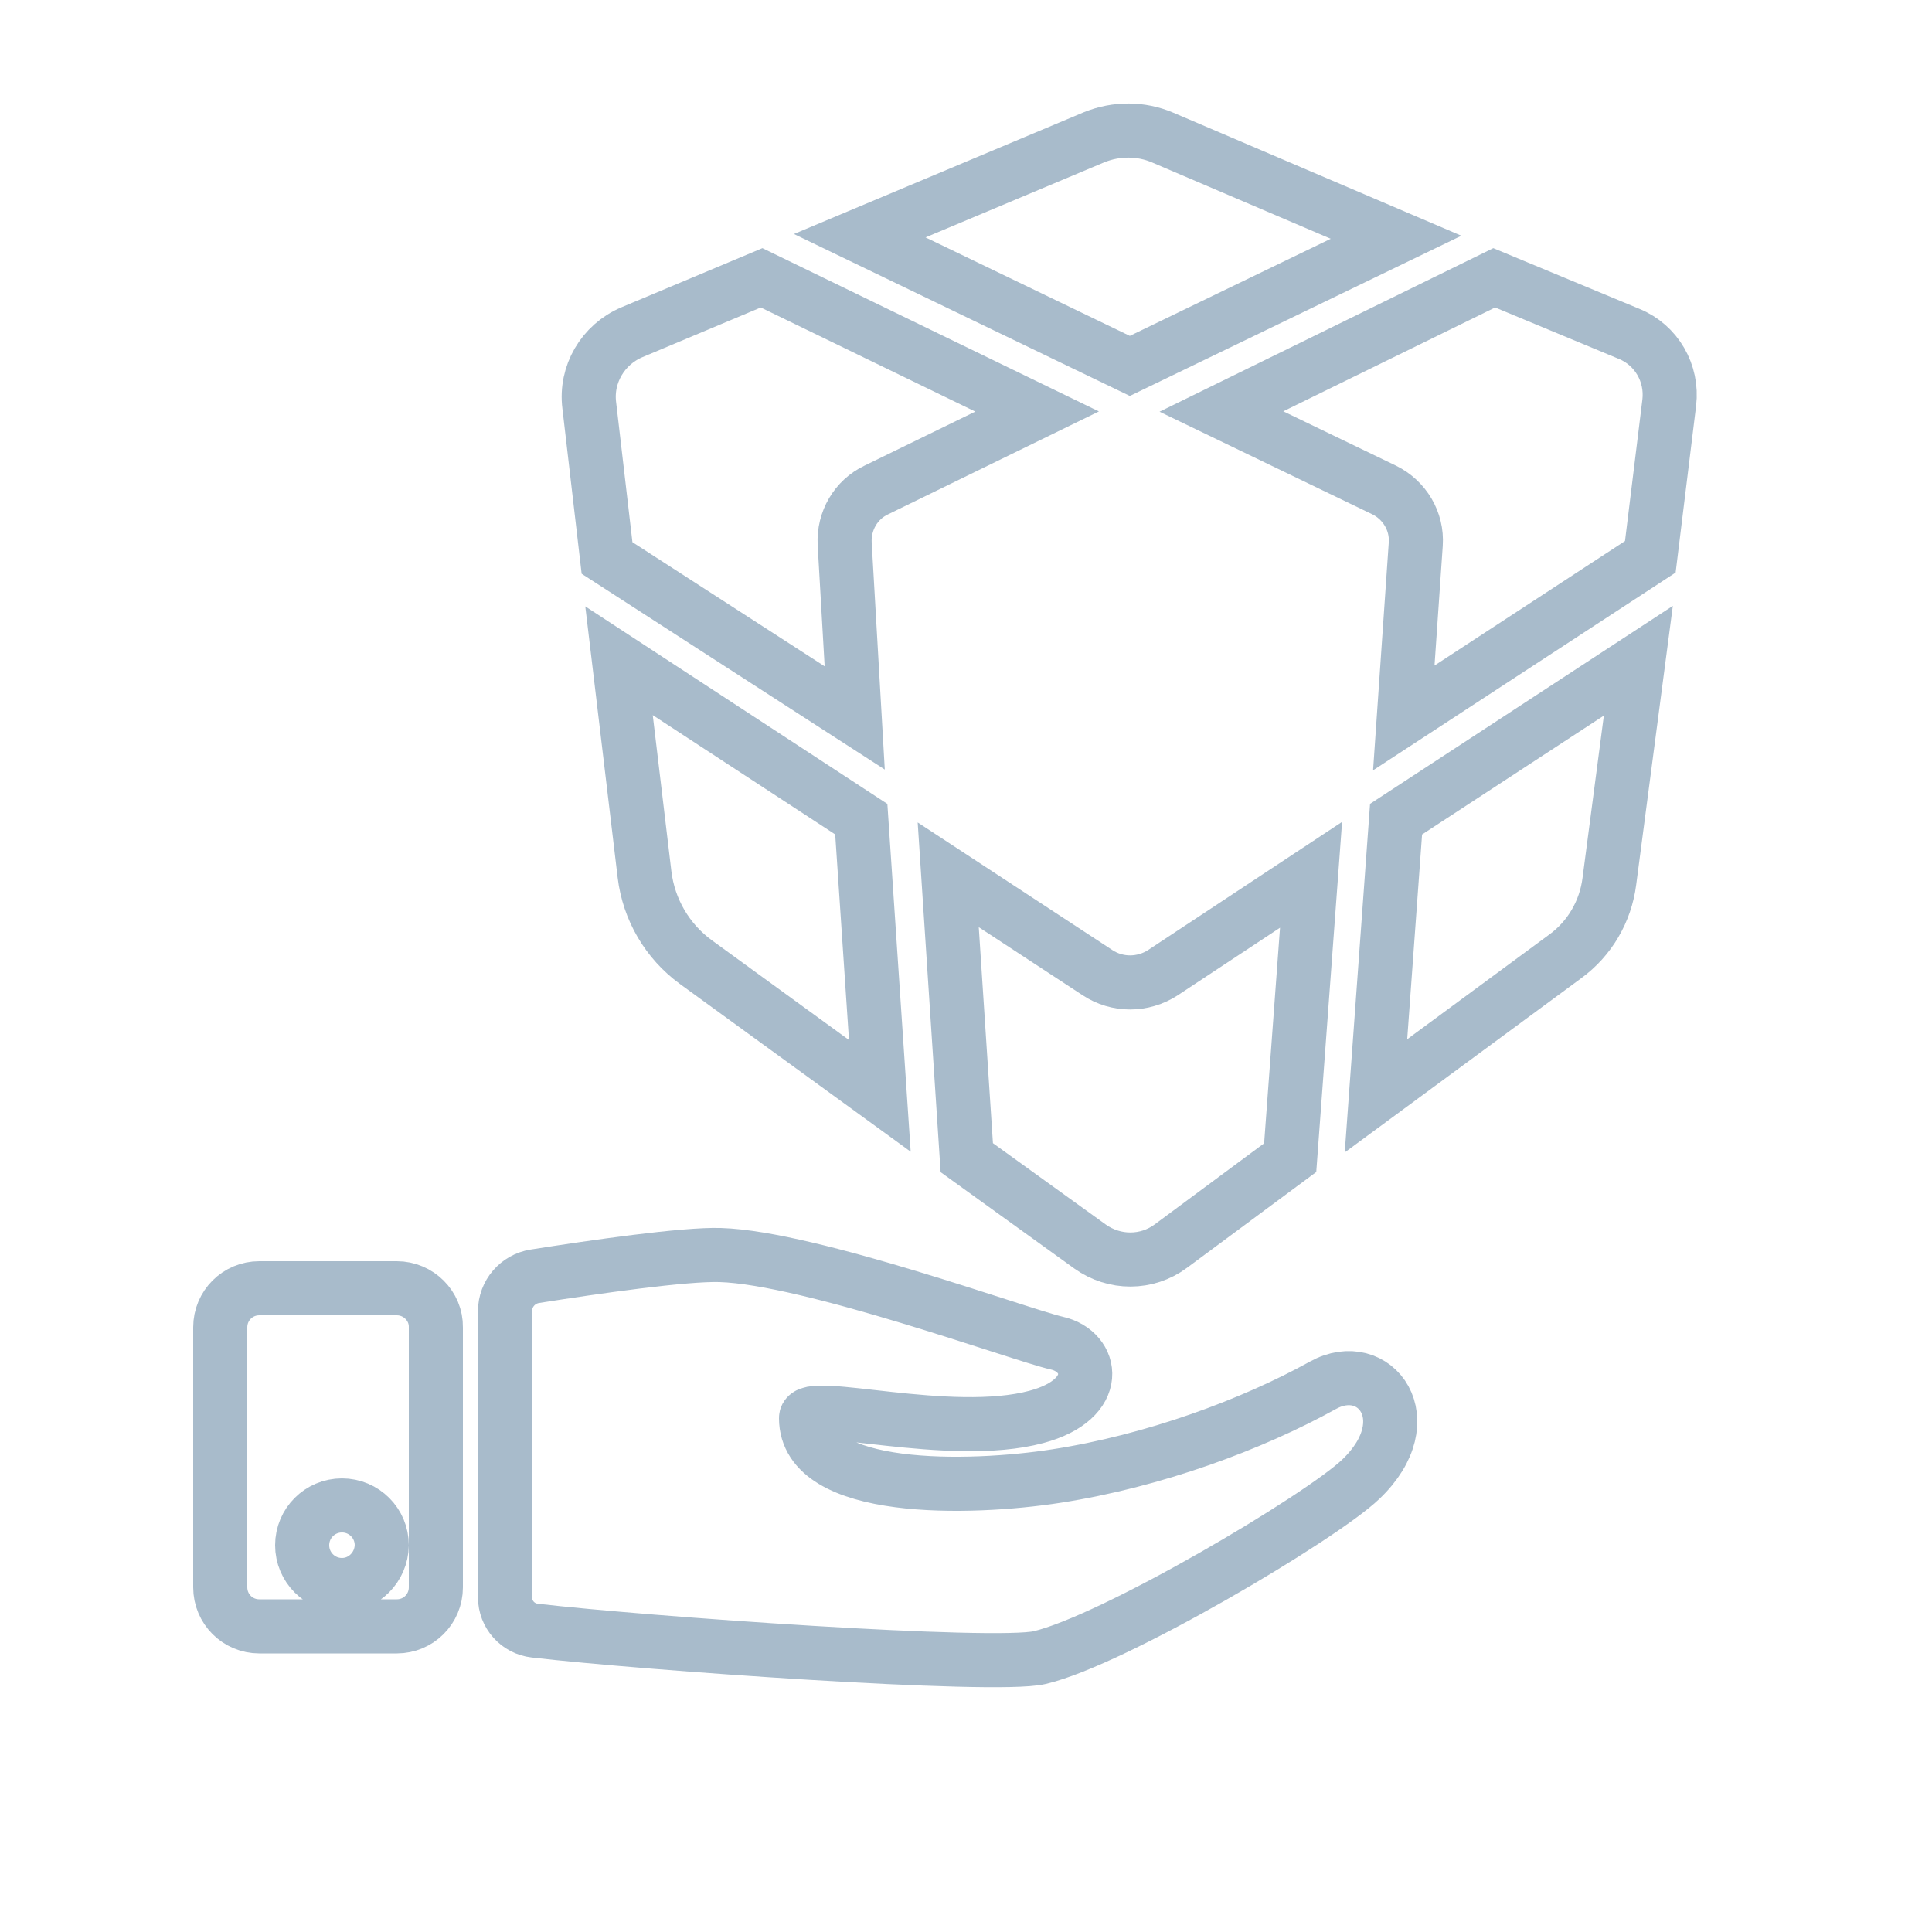 <svg xmlns="http://www.w3.org/2000/svg" viewBox="0 0 500 500" enable-background="new 0 0 500 500"><g stroke="#A8BBCB" stroke-width="14" stroke-miterlimit="10" fill="none"><path d="M292.4 94.7l68.9-33.3-60.4-25.8c-5.6-2.4-12-2.4-17.7-.1L222.5 61l69.9 33.7zM221.2 185.8l-2.6-45.1c-.3-5.9 2.9-11.4 8.2-13.9l41.6-20.3-71.3-34.6L163.5 86c-7.5 3.2-12 10.9-11 18.9l4.6 39.5 64.1 41.4zM427.1 144.1l4.9-39.9c.9-7.6-3.3-14.9-10.4-17.8l-34.9-14.5-70.6 34.6 42.1 20.3c5.3 2.6 8.6 8.1 8.2 14l-3.1 45 63.8-41.7zM361.3 212l-5.2 71.6 49-36.1c6.3-4.6 10.4-11.6 11.4-19.4L424 171l-62.7 41zM222.9 212l-62.7-41 6.6 55.3c1.1 9.1 5.9 17.3 13.3 22.7l47.6 34.6-4.8-71.6zM339.3 226.4L301 251.7c-5.2 3.4-11.9 3.4-17 0l-38.6-25.3 4.8 73.2 31.9 23c6.3 4.5 14.7 4.5 20.9-.1l30.9-22.9 5.4-73.2z"/></g><path stroke="#A8BBCB" stroke-width="14" stroke-miterlimit="10" d="M342.4 358.5c-18.4 10.2-43.8 19.6-69 23.5-22.5 3.5-64.8 4.5-64.8-15 0-5.1 37.2 5.7 59.6-.3 17.2-4.6 14.7-17 5.3-19.1-9.3-2.1-63.8-22.1-87.1-22.8-9.2-.3-32.8 3.1-48 5.5-4.4.7-7.7 4.5-7.7 9 0 41-.1 56.8 0 74.1 0 4.4 3.3 8.1 7.7 8.6 28.4 3.3 118.8 9.7 130.6 7 19-4.4 72.9-36.3 83.2-46.2 16.1-15.4 3.6-31.7-9.8-24.3zM102.7 333.4H67.1c-5.6 0-10.1 4.5-10.1 10.1v67.3c0 5.6 4.5 10.1 10.1 10.1h35.6c5.6 0 10.1-4.5 10.1-10.1v-67.3c.1-5.5-4.5-10.1-10.1-10.1zm-14.2 76.8c-5.7 0-10.3-4.6-10.3-10.3 0-5.7 4.6-10.3 10.3-10.3 5.7 0 10.3 4.6 10.3 10.3-.1 5.7-4.7 10.3-10.3 10.3z" fill="none"/></svg>